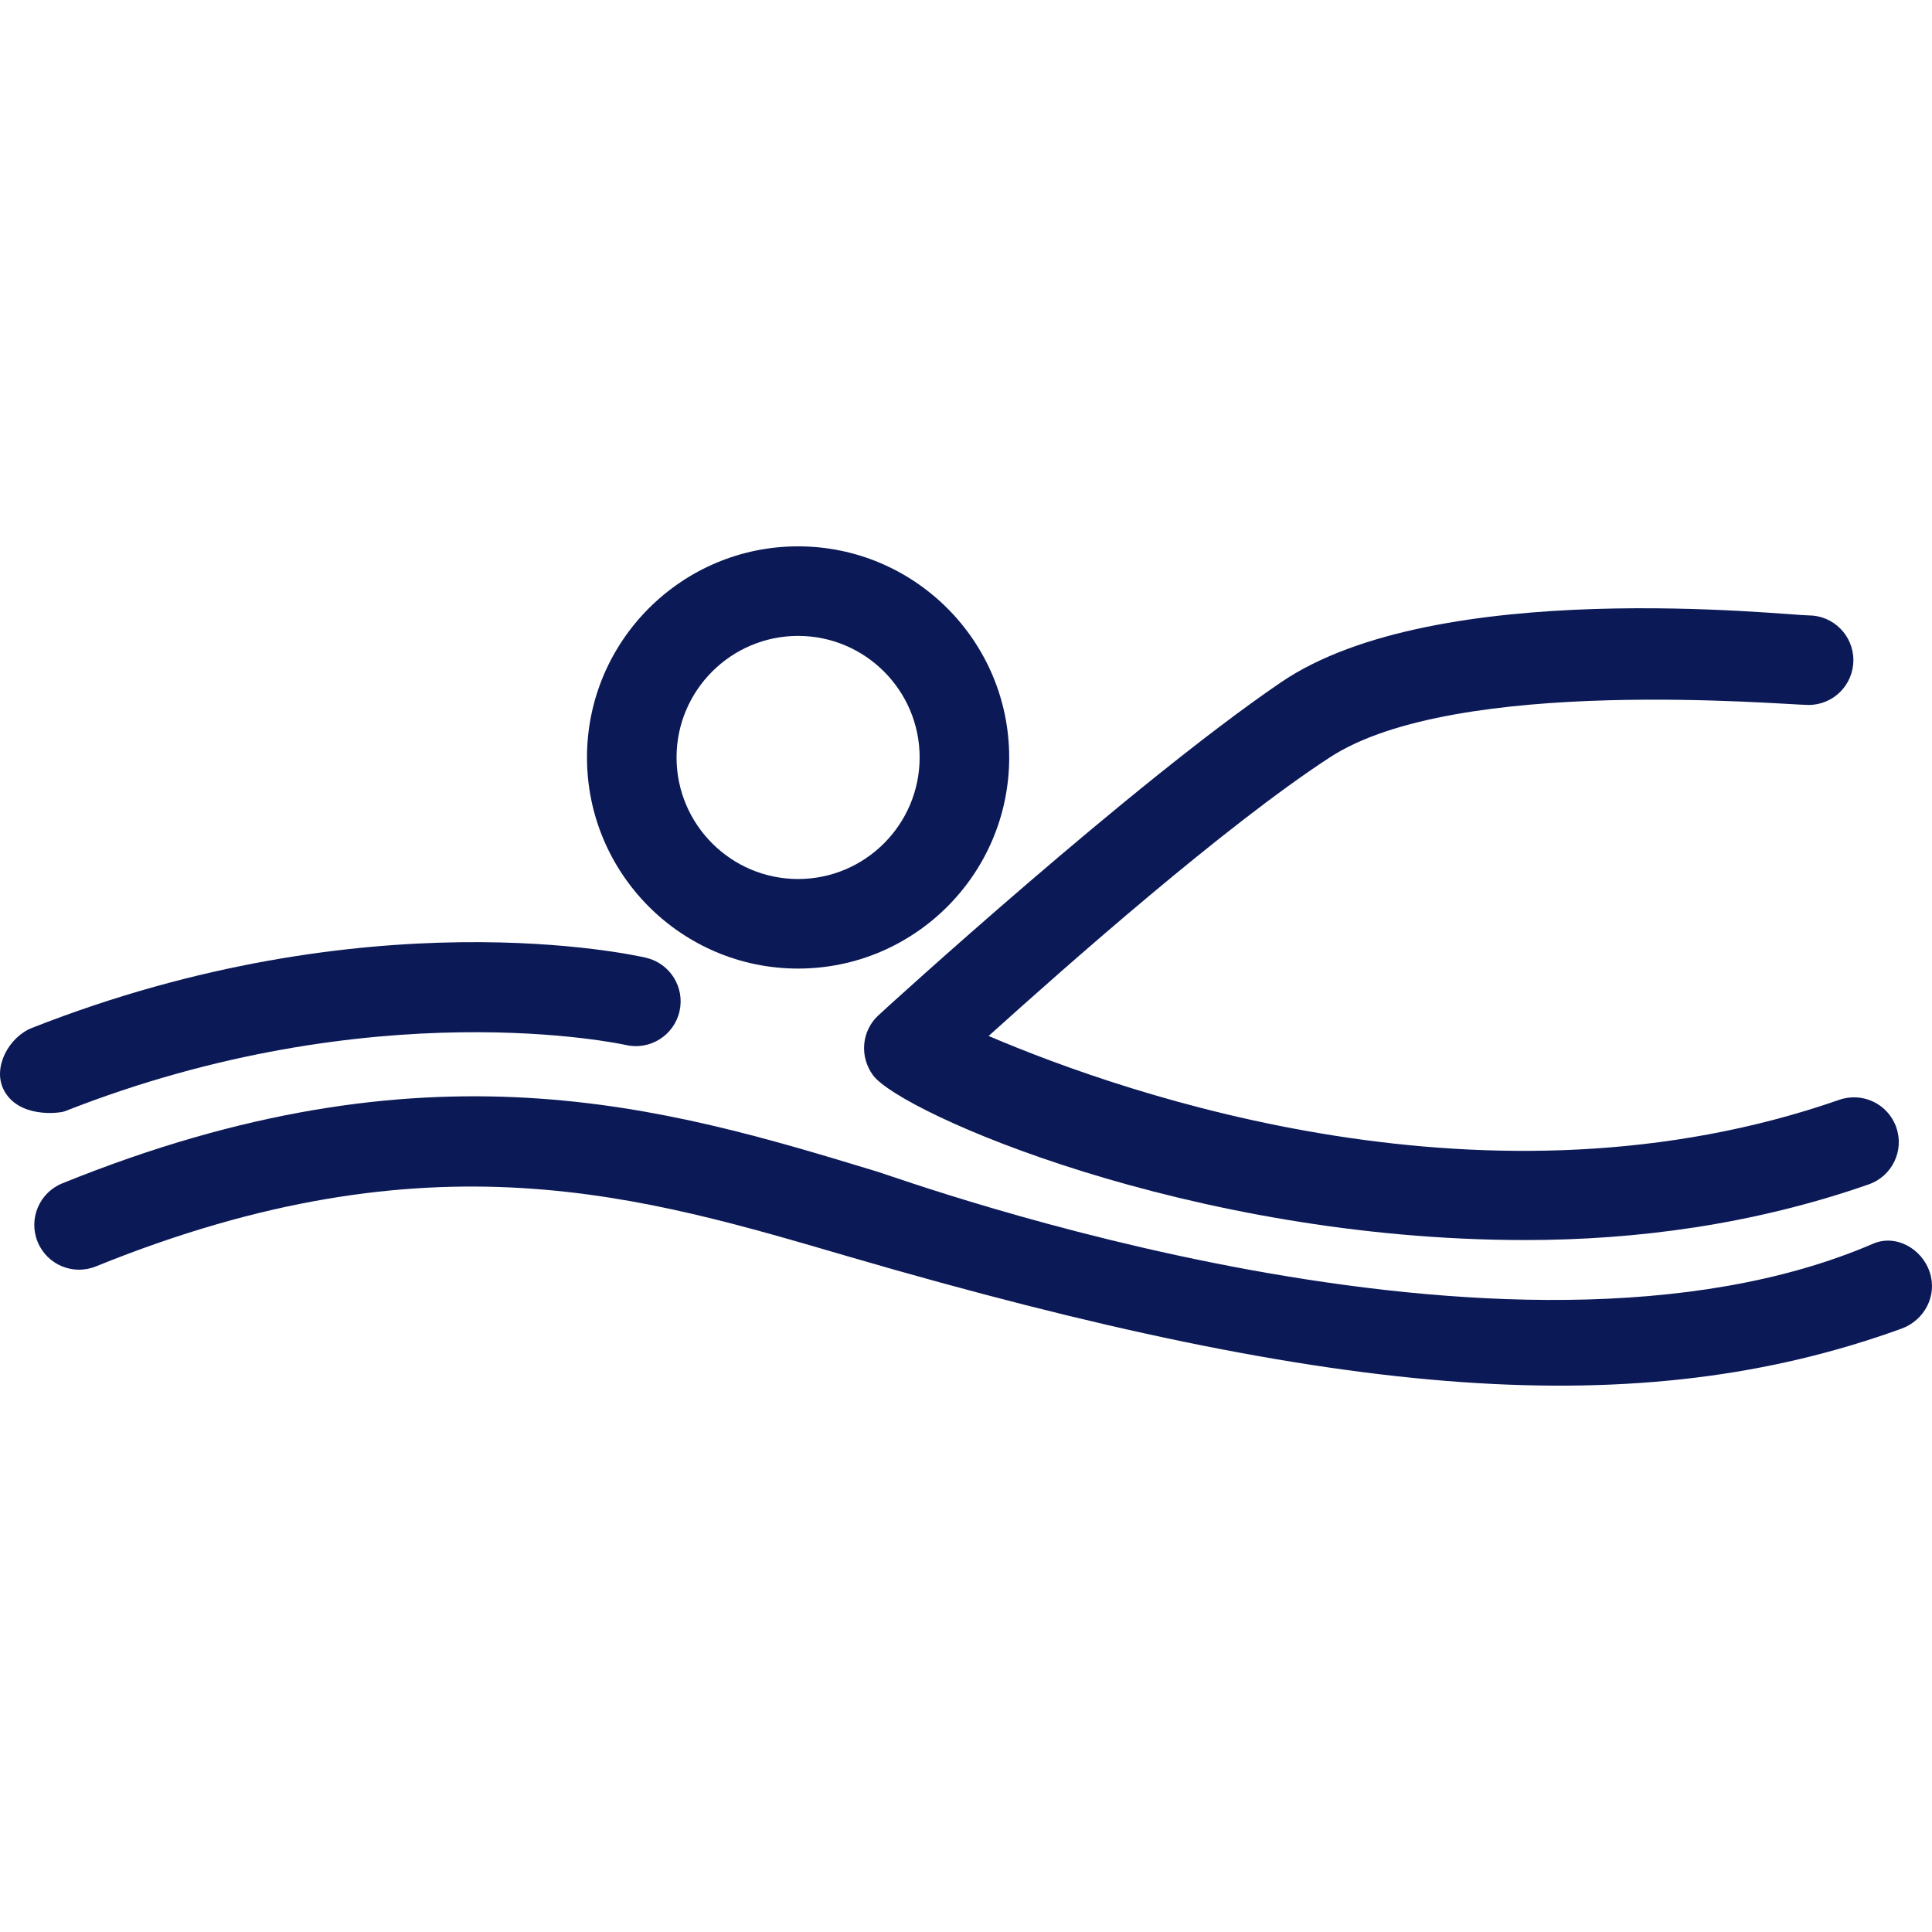 <?xml version="1.0" encoding="iso-8859-1"?>
<!-- Uploaded to: SVG Repo, www.svgrepo.com, Generator: SVG Repo Mixer Tools -->
<!DOCTYPE svg PUBLIC "-//W3C//DTD SVG 1.1//EN" "http://www.w3.org/Graphics/SVG/1.1/DTD/svg11.dtd">
<svg fill="#0B1957" version="1.1" id="Capa_1" xmlns="http://www.w3.org/2000/svg" xmlns:xlink="http://www.w3.org/1999/xlink" 
	 width="800px" height="800px" viewBox="0 0 151.008 151.008"
	 xml:space="preserve">
<g>
	<g>
		<path d="M62.38,75.705c-9.098,0-16.5-7.402-16.5-16.502c0-9.099,7.402-16.5,16.5-16.5s16.5,7.402,16.5,16.5
			C78.881,68.303,71.479,75.705,62.38,75.705z M62.38,49.703c-5.238,0-9.5,4.263-9.5,9.5c0,5.239,4.262,9.502,9.5,9.502
			s9.5-4.263,9.5-9.502C71.88,53.965,67.62,49.703,62.38,49.703z"/>
		<path d="M119.215,96.924c-26.229,0-48.819-9.949-50.977-12.879c-1.064-1.445-0.908-3.449,0.406-4.674
			c0.798-0.742,19.819-18.088,31.462-26.029c12.204-8.325,39.482-5.242,41.256-5.242c1.935,0,3.5,1.566,3.5,3.5s-1.565,3.5-3.5,3.5
			c-1.901,0-27.552-2.333-37.411,4.092c-8.217,5.354-20.484,16.193-26.679,21.781c10.916,4.662,39.229,14.484,66.489,4.99
			c1.825-0.635,3.819,0.328,4.456,2.154c0.637,1.824-0.329,3.818-2.152,4.455C137.016,95.727,127.873,96.923,119.215,96.924z"/>
		<path d="M66.466,98.254c-16.133-4.703-32.708-9.924-58.969,0.729c-1.793,0.729-3.833-0.135-4.559-1.927
			c-0.727-1.791,0.136-3.833,1.927-4.561c28.555-11.586,47.19-5.933,63.633-0.94c2.351,0.713,49.458,17.918,77.912,5.653
			c1.772-0.765,3.814,0.39,4.422,2.226c0.606,1.836-0.406,3.766-2.226,4.422C128.146,111.266,104.812,109.434,66.466,98.254z"/>
		<path d="M0.271,85.143c-0.853-1.733,0.429-4.092,2.228-4.8c26.273-10.345,47.117-5.688,47.992-5.485
			c1.883,0.438,3.054,2.318,2.617,4.201c-0.438,1.881-2.314,3.053-4.195,2.618l0,0c-0.194-0.044-19.707-4.325-43.849,5.181
			C4.643,87.021,1.393,87.422,0.271,85.143z"/>
	</g>
</g>
</svg>